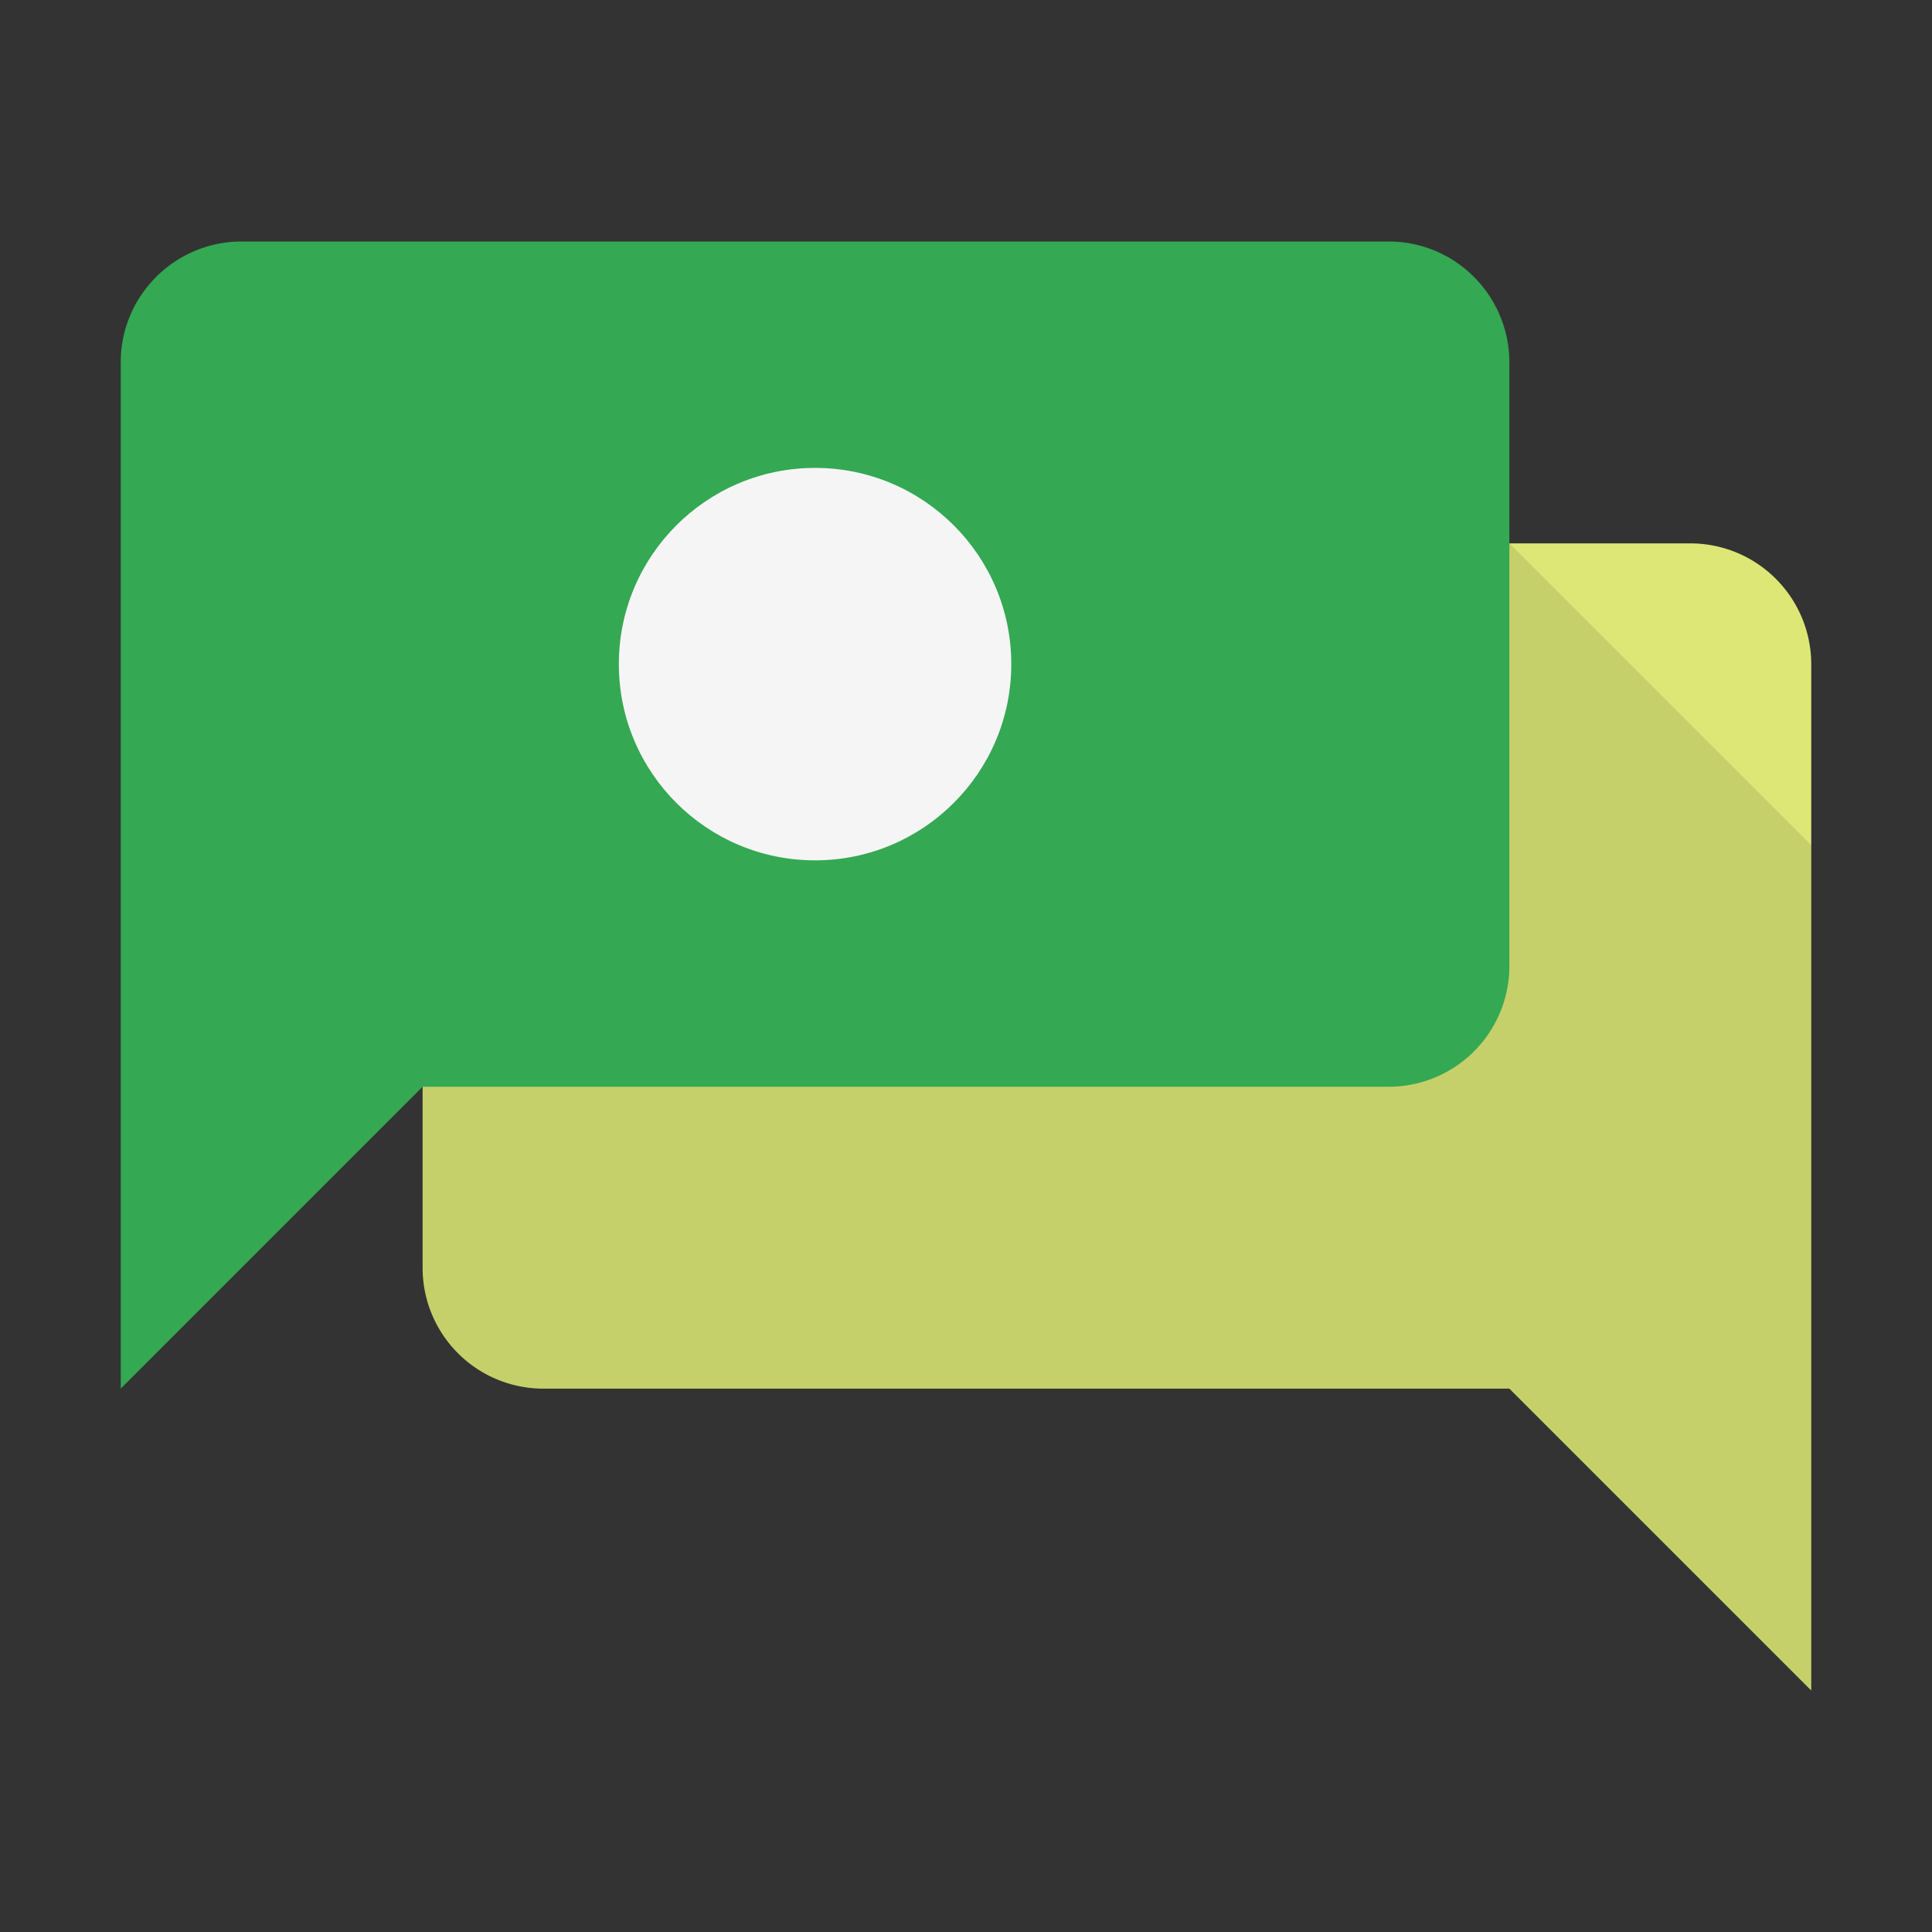 <svg viewBox="0 0 32 32" xmlns="http://www.w3.org/2000/svg"><rect x="0" y="0" width="32" height="32" fill="#333333" stroke="none"/><g fill="none" fill-rule="evenodd"><path d="M30 28V11.005A2.003 2.003 0 0 0 27.995 9H9.001A2.003 2.003 0 0 0 7 11.006v9.988A2 2 0 0 0 8.995 23H25l5 5z" fill="#DCE775"/><path d="M9 9c-1.104 0-2 .897-2 2.006v9.988A2 2 0 0 0 8.995 23H25l5 5V14l-5-5H9z" fill-opacity=".1" fill="#000"/><path d="M4 4h19c1.104 0 2 .897 2 2.006v9.988A2 2 0 0 1 23.005 18H7l-5 5V5.997C2 4.894 2.902 4 4 4z" fill="#34A853"/><circle fill="#F5F5F5" cx="13.5" cy="11" r="3.25"/></g></svg>